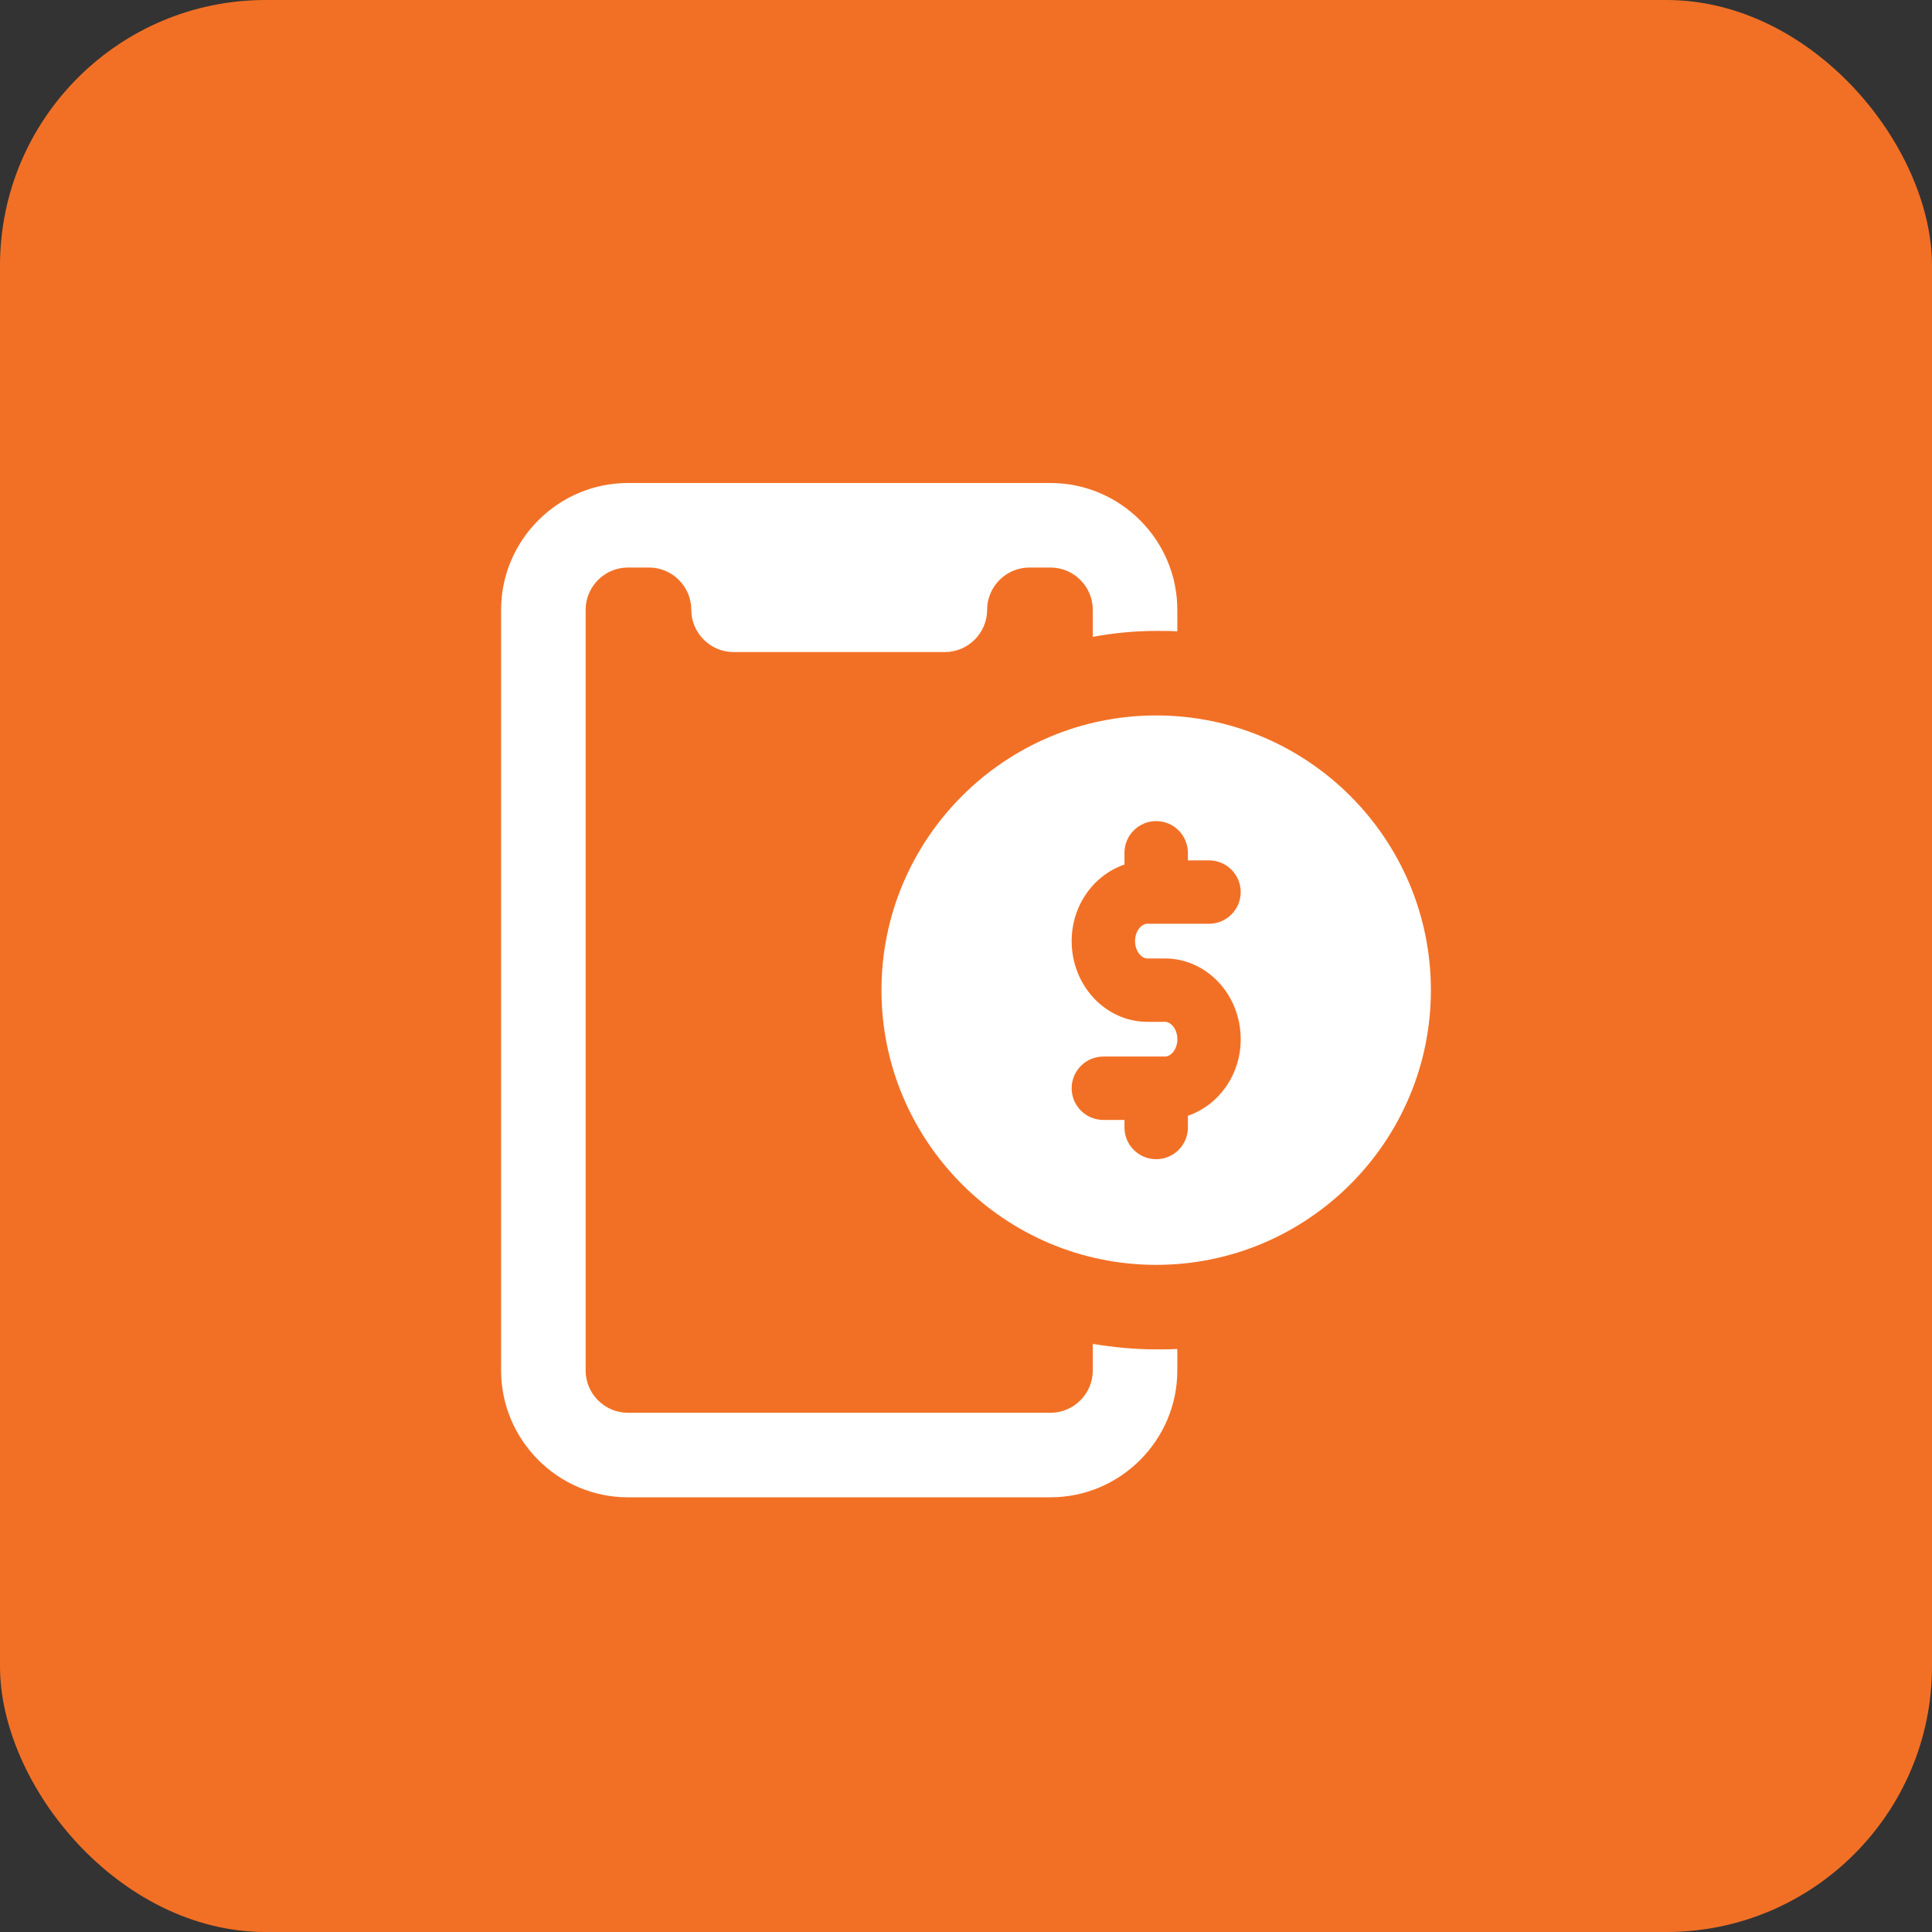 <svg width="80" height="80" viewBox="0 0 80 80" fill="none" xmlns="http://www.w3.org/2000/svg">
<rect x="0" y="0" width="80" height="80" fill="#333333" stroke="none"/>
<rect width="80" height="80" rx="11" fill="#f27025"/>
<g clip-path="url(#clip0_170_405)">
<path d="M59.25 41C59.25 47.272 54.147 52.375 47.875 52.375C41.603 52.375 36.5 47.272 36.5 41C36.5 34.728 41.603 29.625 47.875 29.625C54.147 29.625 59.25 34.728 59.25 41ZM47 38.968C47 38.545 47.27 38.251 47.511 38.251H50.062C50.787 38.251 51.375 37.663 51.375 36.938C51.375 36.214 50.787 35.626 50.062 35.626H49.188V35.312C49.188 34.588 48.599 34 47.875 34C47.151 34 46.562 34.588 46.562 35.312V35.799C45.299 36.23 44.375 37.479 44.375 38.968C44.375 40.813 45.782 42.312 47.511 42.312H48.241C48.482 42.312 48.752 42.608 48.752 43.032C48.752 43.455 48.482 43.749 48.241 43.749H45.688C44.963 43.749 44.375 44.337 44.375 45.062C44.375 45.786 44.963 46.374 45.688 46.374H46.562V46.688C46.562 47.412 47.151 48 47.875 48C48.599 48 49.188 47.412 49.188 46.688V46.201C50.451 45.77 51.375 44.521 51.375 43.032C51.375 41.187 49.968 39.688 48.239 39.688H47.509C47.27 39.688 47 39.392 47 38.968Z" fill="white"/>
<path d="M45.25 26.37V25.25C45.25 24.288 44.462 23.5 43.5 23.5H42.625C41.663 23.5 40.875 24.288 40.875 25.25C40.875 26.212 40.087 27 39.125 27H30.375C29.413 27 28.625 26.212 28.625 25.25C28.625 24.288 27.837 23.5 26.875 23.5H26C25.038 23.5 24.25 24.288 24.25 25.25V56.75C24.25 57.712 25.038 58.5 26 58.5H43.5C44.462 58.5 45.25 57.712 45.25 56.75V55.648C46.108 55.788 46.983 55.875 47.875 55.875C48.172 55.875 48.453 55.875 48.75 55.858V56.75C48.75 59.638 46.388 62 43.5 62H26C23.113 62 20.75 59.638 20.75 56.75V25.25C20.75 22.363 23.113 20 26 20H43.5C46.388 20 48.75 22.363 48.75 25.25V26.142C48.453 26.125 48.172 26.125 47.875 26.125C46.983 26.125 46.108 26.212 45.25 26.37Z" fill="white"/>
</g>
<defs>
<clipPath id="clip0_170_405">
<rect width="42" height="42" fill="white" transform="translate(19 20)"/>
</clipPath>
</defs>
</svg>
